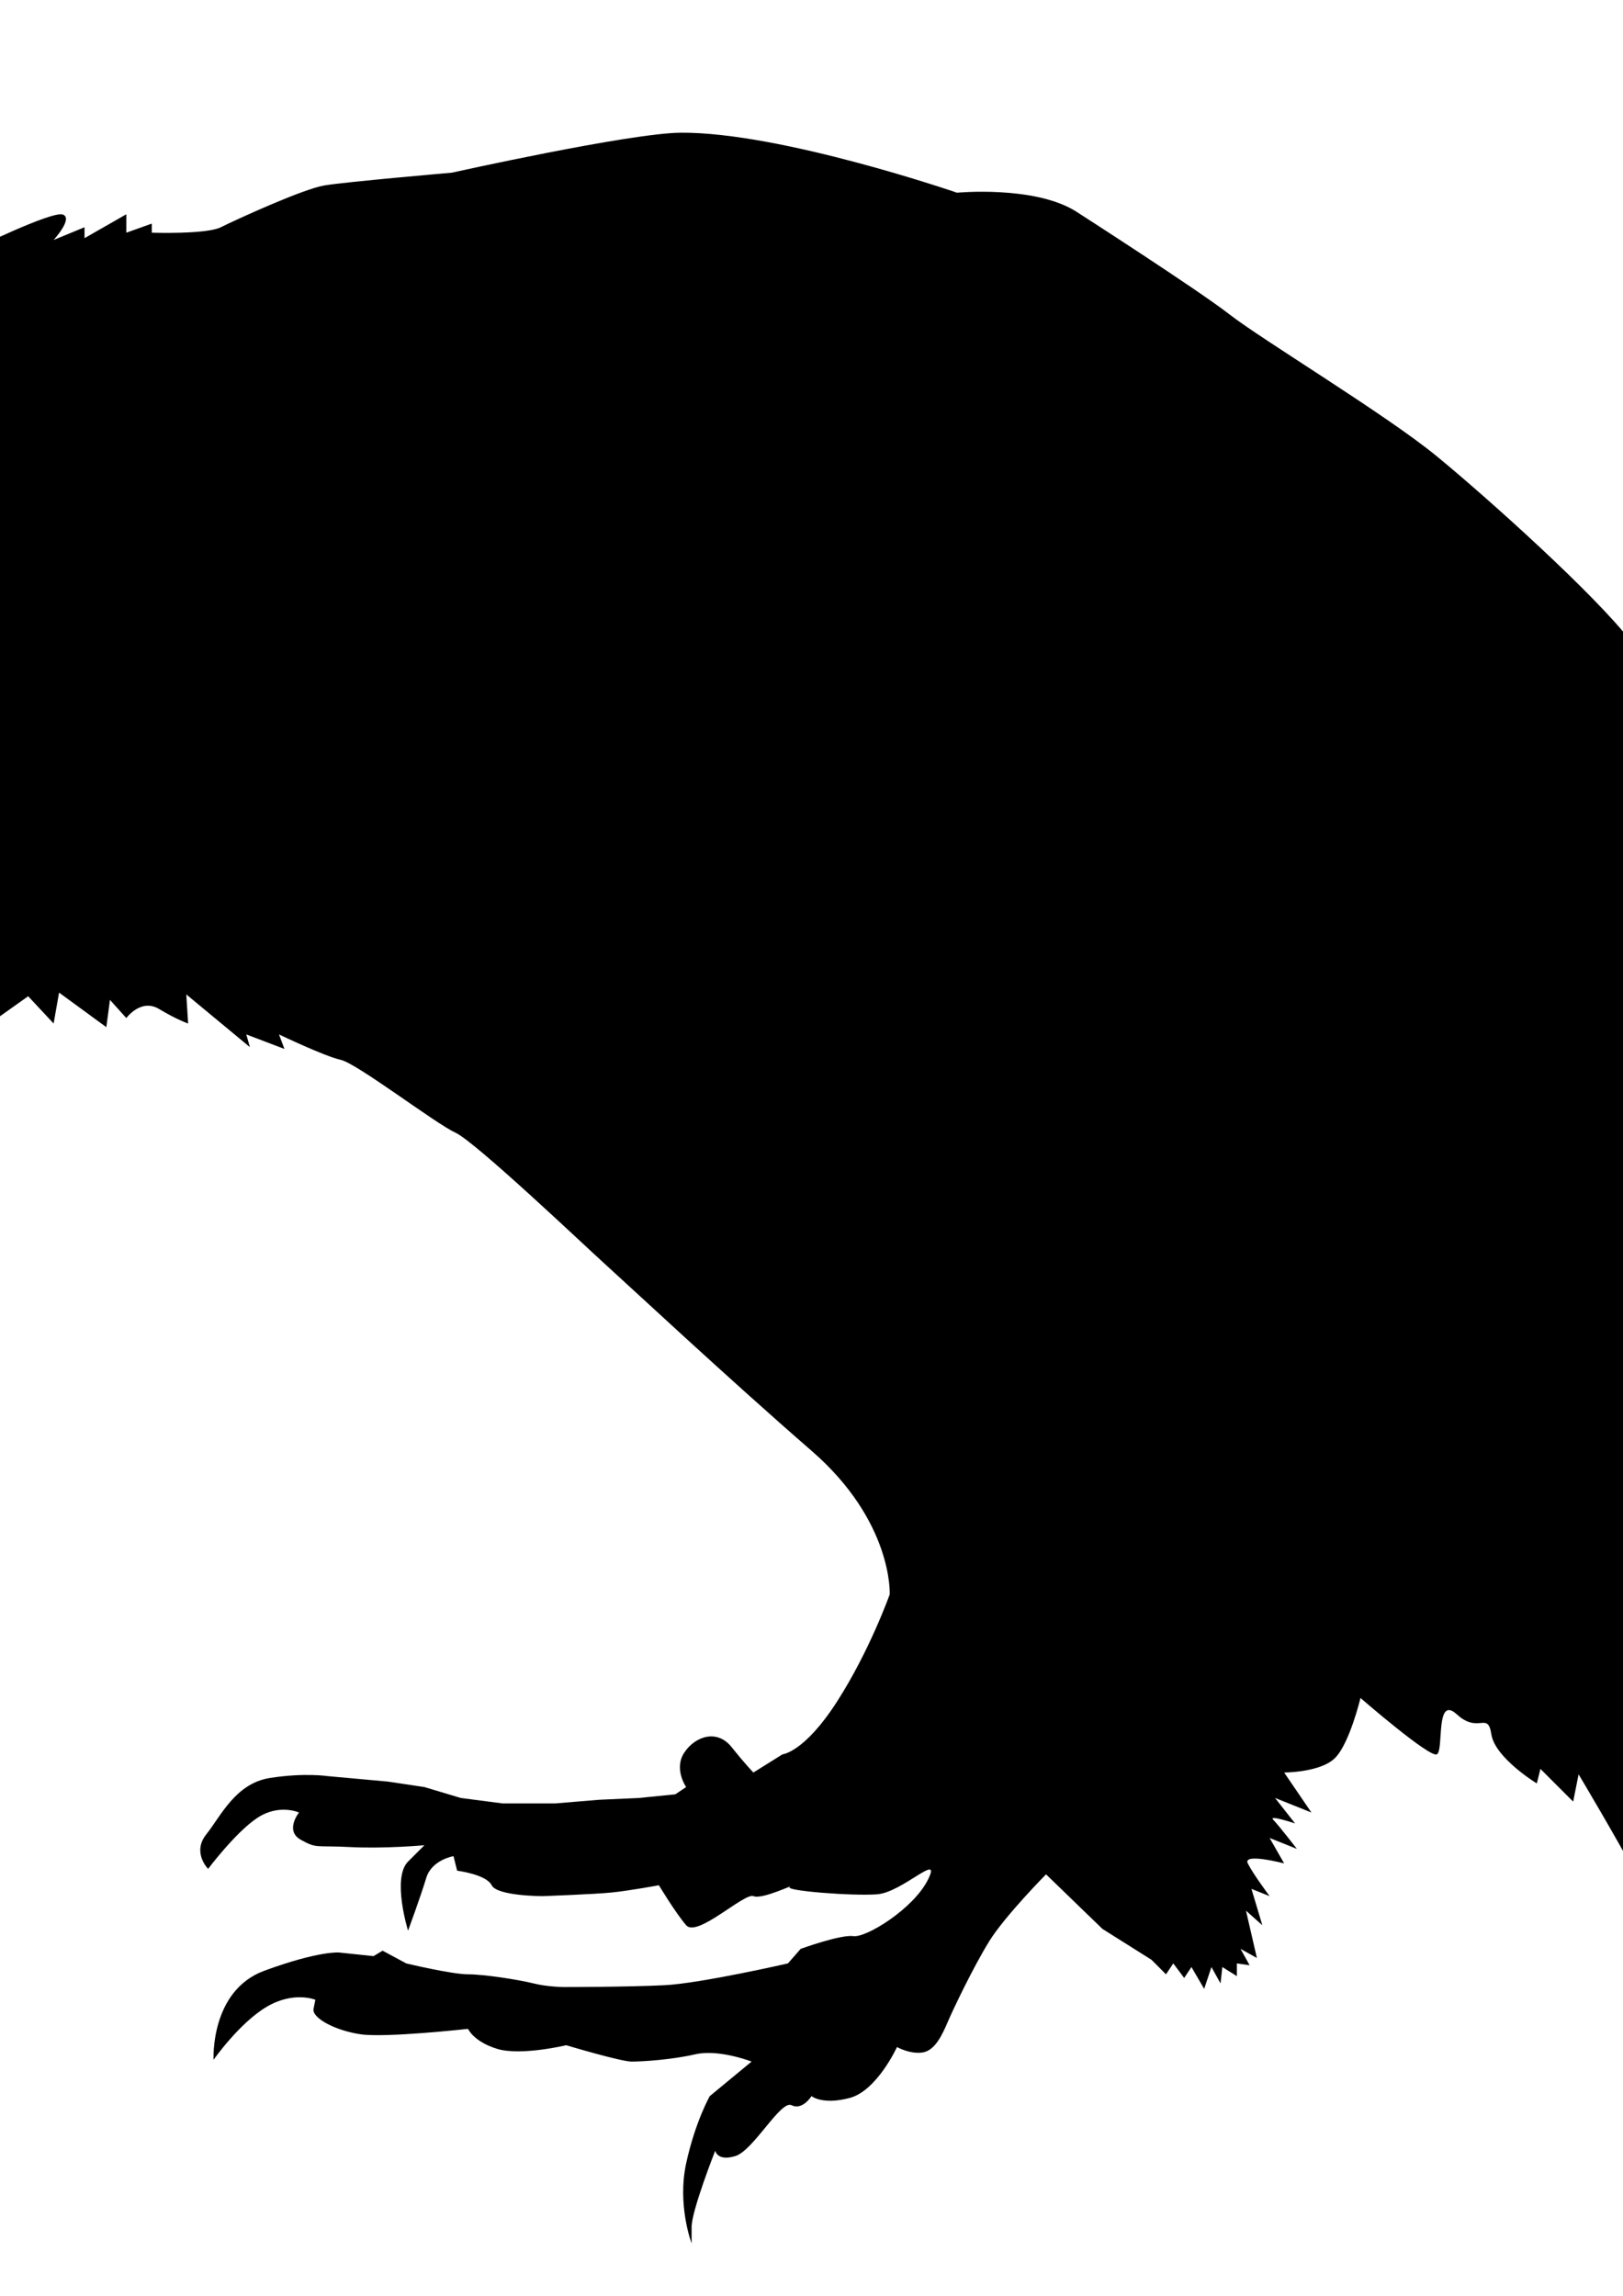 <svg xmlns="http://www.w3.org/2000/svg" xmlns:dc="http://dublincore.org/documents/dcmi-terms/" height="841.89" version="1.2" viewBox="0 0 595.28 841.89" width="595.28"><path d="M-151 343.333s-33.333-16.667-29.333-52.667 34.667-55.333 34.667-55.333l-10.667-4.667.667-5.333-7.5-7.333h4.833l-4.833-14h5.5l-2.667-19.333 6 8 1.333-14 7.333 2.667-3.333-14.667h3.333l6.667-14v12.667s3.333-27.333 7.333-30c4-2.667 4 6 4 6l5.333-6.51h2.667L-115 122l4 3.333 5.333-9.333v4.667L-94.333 106v9.333S-81.666 98.666-75.666 98c6-.666 8.666 3.333 8.666 3.333l5.333-3.408L-50.333 92v7.333s4-10.667 6.667-7.333c2.667 3.334 6 7.333 6 7.333l6-2 6-5.979v5.979l8-5.979v3.312l8-3.312s28.667-14.021 32.667-12.688c4 1.333-3.334 9.334-3.334 9.334L31 83.333v4l15.333-8.756v6.756L55.667 82v3.333s20 .667 25.333-2c5.333-2.667 30-14 38-15.333 8-1.333 46.667-4.667 46.667-4.667s65.286-14.525 84-14.667c36.666-.277 101.333 22 101.333 22s28-2.666 43.333 6.667c0 0 44.667 28.667 56.667 38 12 9.333 57.334 36.667 76 52 18.666 15.333 57.999 50.667 71.332 68C611.665 252.666 653.664 308 653.664 308s65.334 36.667 79.334 47.333c14 10.666 84.667 45.333 100 58 15.333 12.667 93.332 77.333 93.332 77.333s160 93.332 176.667 102.666c16.667 9.334 69.333 48 69.333 48s-124.666-70-163.333-82-187.333-66.666-187.333-66.666 14 10 22 17.333c8 7.333 11.333 10.667 11.333 10.667s34 14.666 60 33.333c26 18.667 86.667 65.333 86.667 65.333l22.666 18s-110.666-42-126.666-43.333c-16-1.333-72-8.667-102-16s-120-28-120-28 8.668 23.333 14.001 44 12 70.667 12 70.667-6-2.001-10-5.334c-4-3.333-7.333-5.332-7.333-5.332s26 102.001 29.333 114.667c3.333 12.666 21.999 102.666 25.333 118.666 3.334 16 11.334 90.667 11.334 90.667l-19.334-44.667-6.666.667s14 55.333 13.333 57.333c-.667 2-29.333-60.666-29.333-60.666l-66-158L621.665 722s-14-17.999-18-27.333c-3.108-7.255-16.285-29.812-22.003-39.502-1.639-2.777-2.664-4.498-2.664-4.498l-2 10-12-12-1.333 5.333s-15.334-9.333-16.667-18c-1.333-8.667-4.666.001-12.666-7.333-8-7.334-4.668 13.332-7.334 14.666-2.666 1.334-28-20.666-28-20.666s-4 16.667-9.333 22C484.332 650 470.998 650 470.998 650l10 14.667-13.333-5.334 7.333 9.334s-10-3.334-8-1.334S475.665 678 475.665 678l-10-4 5.333 9.333s-15.333-4-13.333 0c.876 1.752 2.52 4.271 4.09 6.55 2.015 2.923 3.91 5.45 3.91 5.45l-6.667-2.666 4 13.333-6-5.333 4 17.333-6-3.333 3.334 6-4.667-.667v4.667l-5.333-3.334-.667 6-3.333-6-2.667 8-4.667-8-2.666 4-4-5.333-2.667 4-5.333-5.333-18-11.334-20.667-20S368.5 702.667 362.749 712c-5.751 9.333-13.084 24.666-15.084 29.333-2 4.667-4.666 10.668-9.333 11.334-4.667.666-9.334-2-9.334-2s-7.333 15.999-17.333 18.666c-10 2.667-14.025-.666-14.025-.666S294.332 774 290.332 772s-14 16.667-20.667 18.667c-6.667 2-7.333-2-7.333-2s-8.667 22-8.667 28v6s-5.333-14.001-2-29.334 8.667-24.666 8.667-24.666L275.665 756s-12-4.667-20.667-2.667c-8.667 2-19.333 2.667-23.333 2.667s-24-6-24-6-16.667 3.999-25.333 1.333c-8.666-2.666-10.667-7.333-10.667-7.333s-30 3.333-39.333 2c-9.333-1.333-18-5.999-17.333-9.333l.667-3.334s-8-3.333-18 2.667-19.333 19.333-19.333 19.333S77 730.001 97 722.667c20-7.334 27.332-6.667 27.332-6.667l12.667 1.333 3.333-2 8.667 4.667s16.667 4 22.667 4 18.667 1.999 24 3.333c5.333 1.334 11.333 1.334 11.333 1.334s23.334 0 36.667-.667c13.333-.667 45.333-8 45.333-8l4.667-5.333s14.666-5.334 19.333-4.667c4.667.667 22.001-10.001 27.334-20.667 5.333-10.666-9.334 4.668-18.667 5.334-9.333.666-34-1.334-32-2.667 2-1.333-10 4.666-13.333 3.333C273 694 255.665 710.667 251.665 706s-10-14.667-10-14.667-10.667 2-17.333 2.667c-6.666.667-25.333 1.333-25.333 1.333s-16.667 0-18.667-4S167.665 686 167.665 686l-1.333-5.333s-8 1.334-10 8S149.665 708 149.665 708s-6-19.333 0-25.333l6-6s-14.667 1.332-27.333.666c-12.666-.666-12 .668-18-2.666s-.667-10-.667-10-7.333-3.333-15.333 2-18 18.666-18 18.666-6-5.999-.667-12.666C80.998 666 86.331 654 98.998 652c12.667-2 21.333-.667 21.333-.667l22 2 13.333 2 13.333 4 15.333 2h19.333l16-1.333 14.667-.667L247.665 658l4-2.667s-4.667-6.666-.667-12.666 12-8.666 17.333-2c5.333 6.666 8 9.333 8 9.333l10.667-6.667s8-.666 20-19.333c12-18.667 19.334-39.333 19.334-39.333S327.615 558 297.64 532s-69.308-62.667-75.975-68.667c-6.667-6-47.334-44.666-54.667-48-7.333-3.334-36-25.334-42-26.667-6-1.333-22.667-9.333-22.667-9.333l2 5.333-14-5.333L91.665 384l-23.333-19.333.667 10.667s-4-1.333-10.667-5.333-12 3.333-12 3.333l-6-6.667-1.333 10L21.665 364l-2 11.333-9.333-10L0 372.667l-4.335-7.333L-15.002 368l-3.333-3.333-12 1.333v-7.333L-39.668 360v-8.667L-48.335 354l-8.667-6.667-6 5.333-6-8.667-12 5.333-2.667-8-11.333 3.333V340l-9.333 2.667-3.333-9.333-9.333 4-.667-6.667h-13.333l3.333-10-14.667 4 4-8.667-4.667.667 6.667-10-14 7.333-.667 5.333s-2-3.334-8-2.667c-6 .667-9.333 2-2 11.333S-151 343.333-151 343.333z"/></svg>